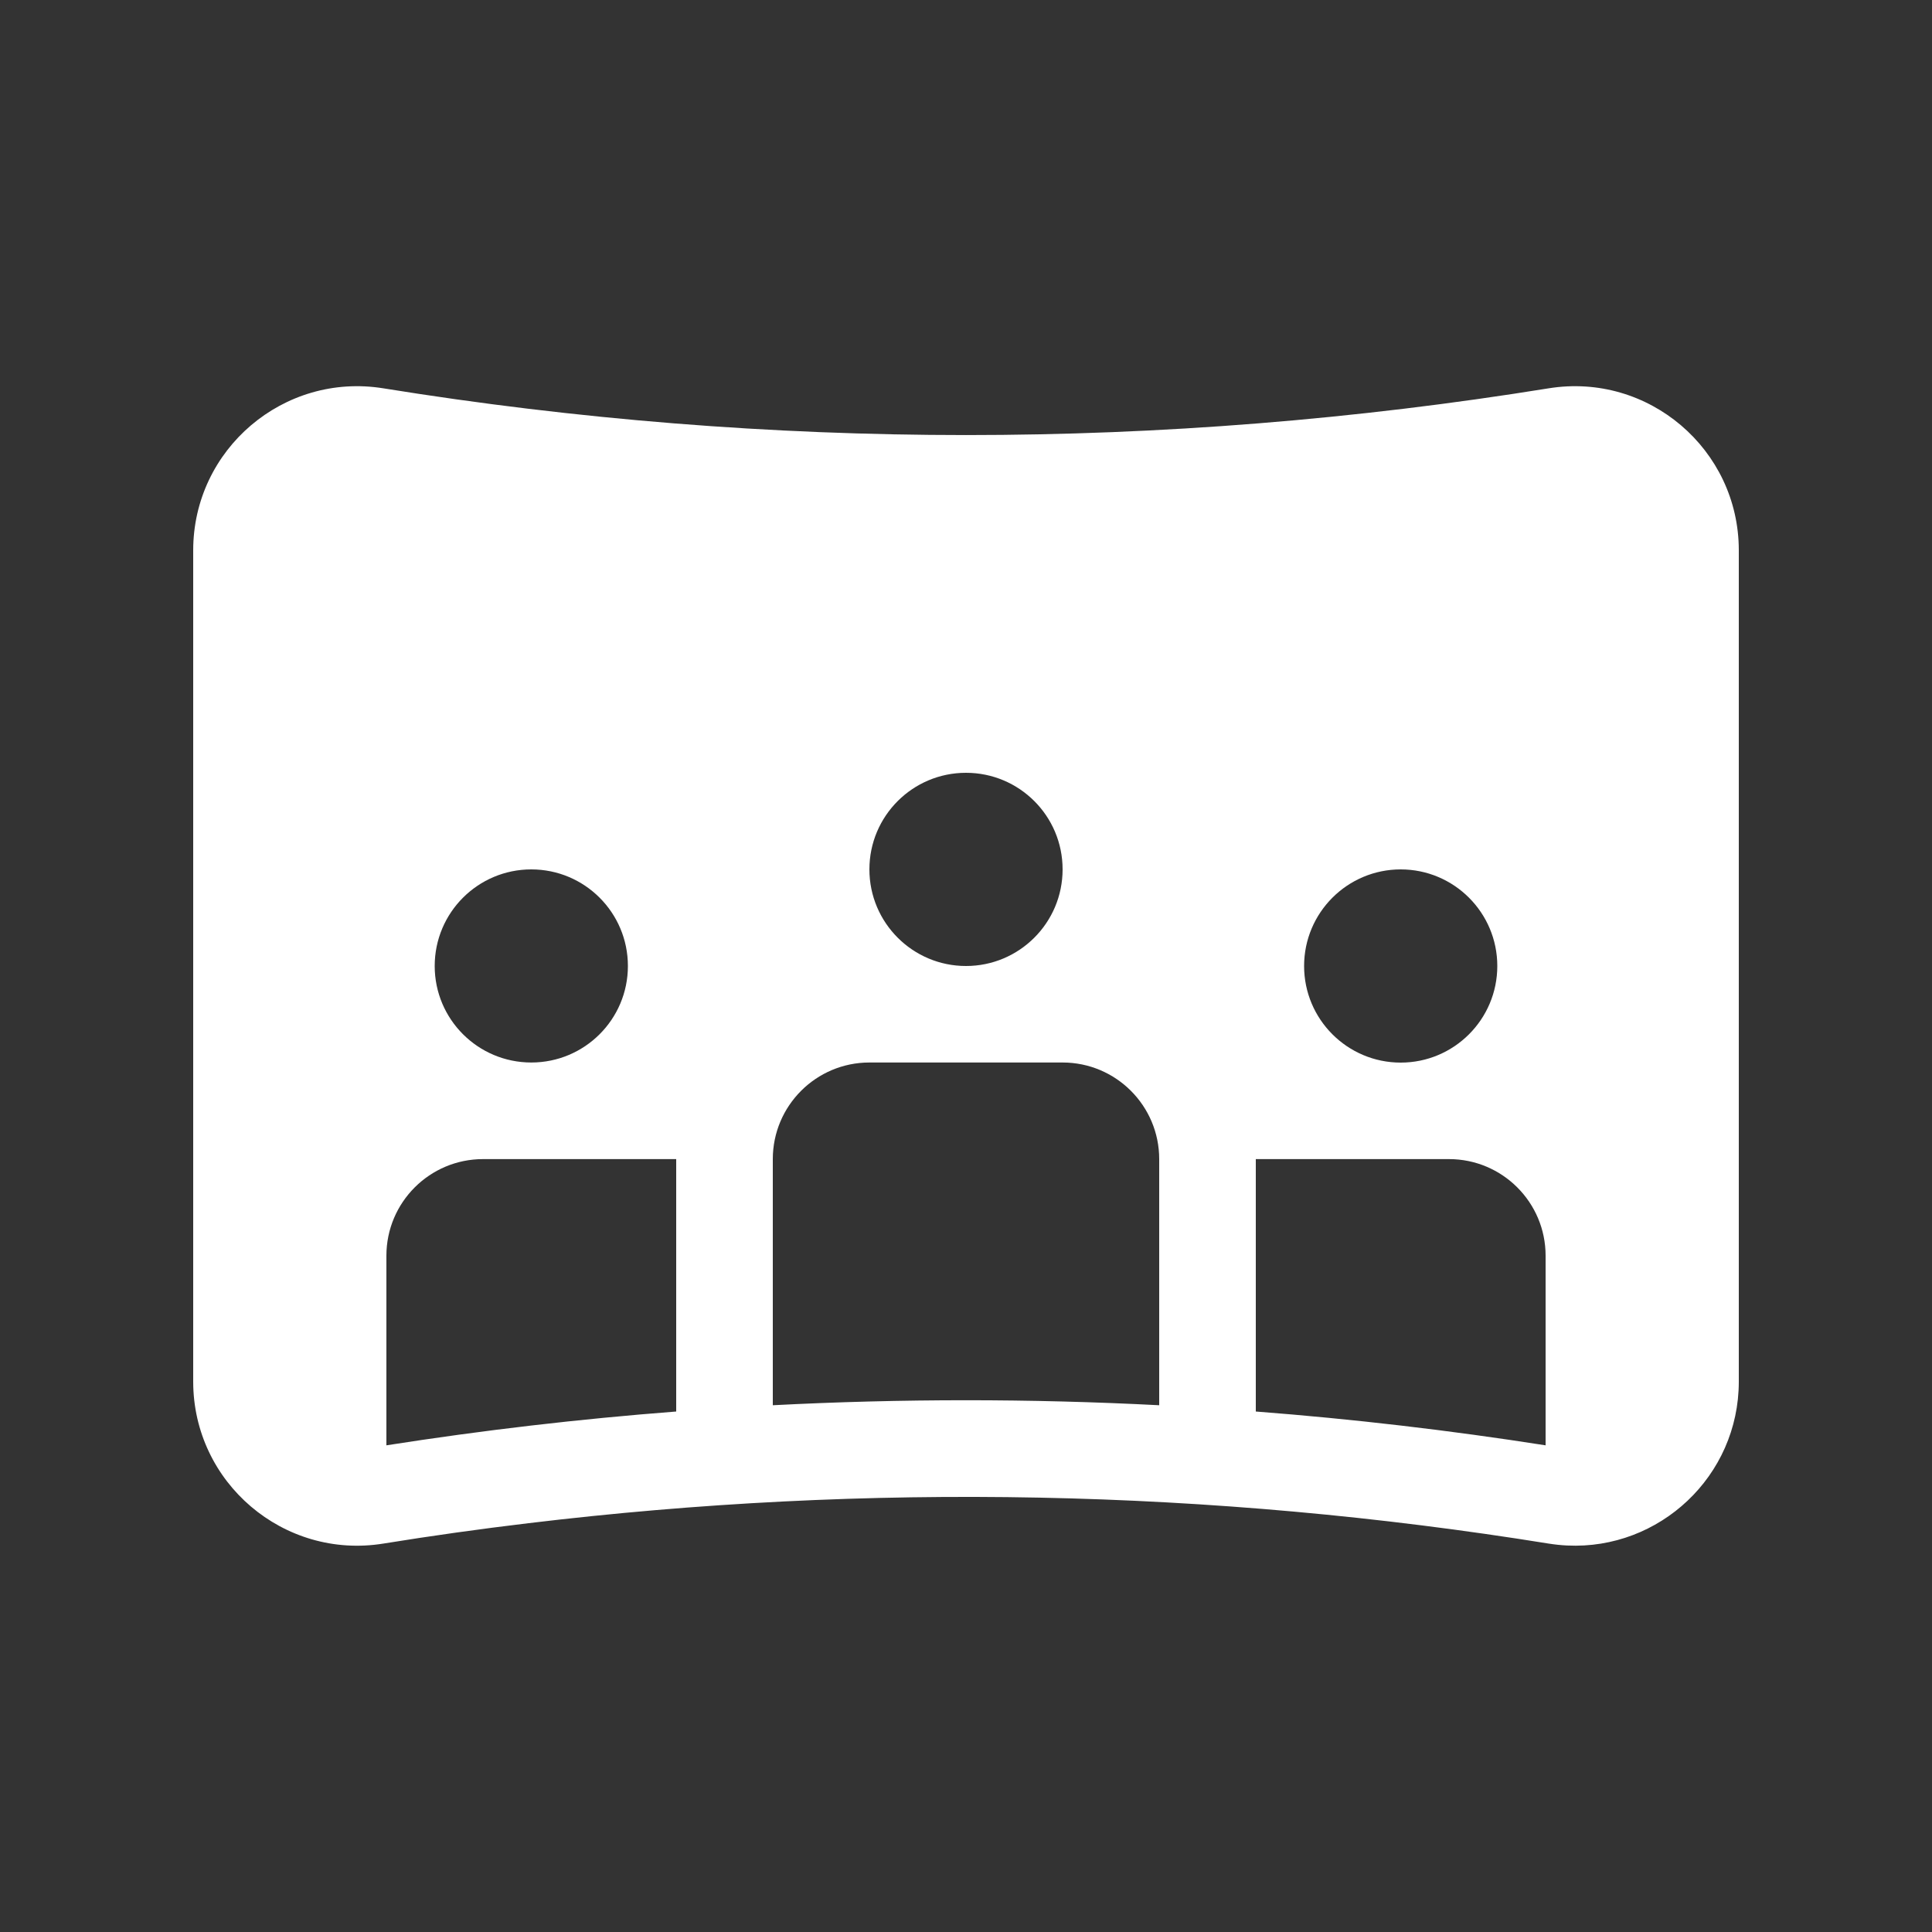 <svg width="20" height="20" viewBox="0 0 20 20" fill="none" xmlns="http://www.w3.org/2000/svg">
<rect x="0" y="0" width="20" height="20" fill="#333333" stroke="none"/>
<path d="M3.969 4.02C2.937 3.853 2 4.651 2 5.697V14.302C2 15.348 2.937 16.146 3.969 15.979C4.469 15.898 4.969 15.828 5.471 15.768C8.981 15.345 12.535 15.415 16.031 15.979C16.095 15.989 16.159 15.996 16.223 15.999C17.177 16.045 18 15.283 18 14.302V5.697C18 4.651 17.063 3.853 16.031 4.02C12.036 4.665 7.964 4.665 3.969 4.02ZM16 14.962C15.004 14.806 14.003 14.689 13 14.612V11.999H15C15.552 11.999 16 12.447 16 12.999V14.962ZM12 14.547C10.668 14.478 9.332 14.478 8 14.547V11.999C8 11.447 8.448 10.999 9 10.999H11C11.552 10.999 12 11.447 12 11.999V14.547ZM7 14.612C5.997 14.689 4.996 14.806 4 14.962V12.999C4 12.447 4.448 11.999 5 11.999H7V14.612ZM10 10C9.448 10 9 9.552 9 9C9 8.447 9.448 8 10 8C10.552 8 11 8.447 11 9C11 9.552 10.552 10 10 10ZM6.5 10C6.5 10.552 6.052 10.999 5.5 10.999C4.948 10.999 4.5 10.552 4.5 10C4.5 9.447 4.948 9 5.5 9C6.052 9 6.5 9.447 6.5 10ZM15.5 10C15.5 10.552 15.052 11 14.5 11C13.948 11 13.5 10.552 13.5 10C13.5 9.448 13.948 9 14.5 9C15.052 9 15.5 9.448 15.5 10Z" fill="#ffffff"/>
</svg>
